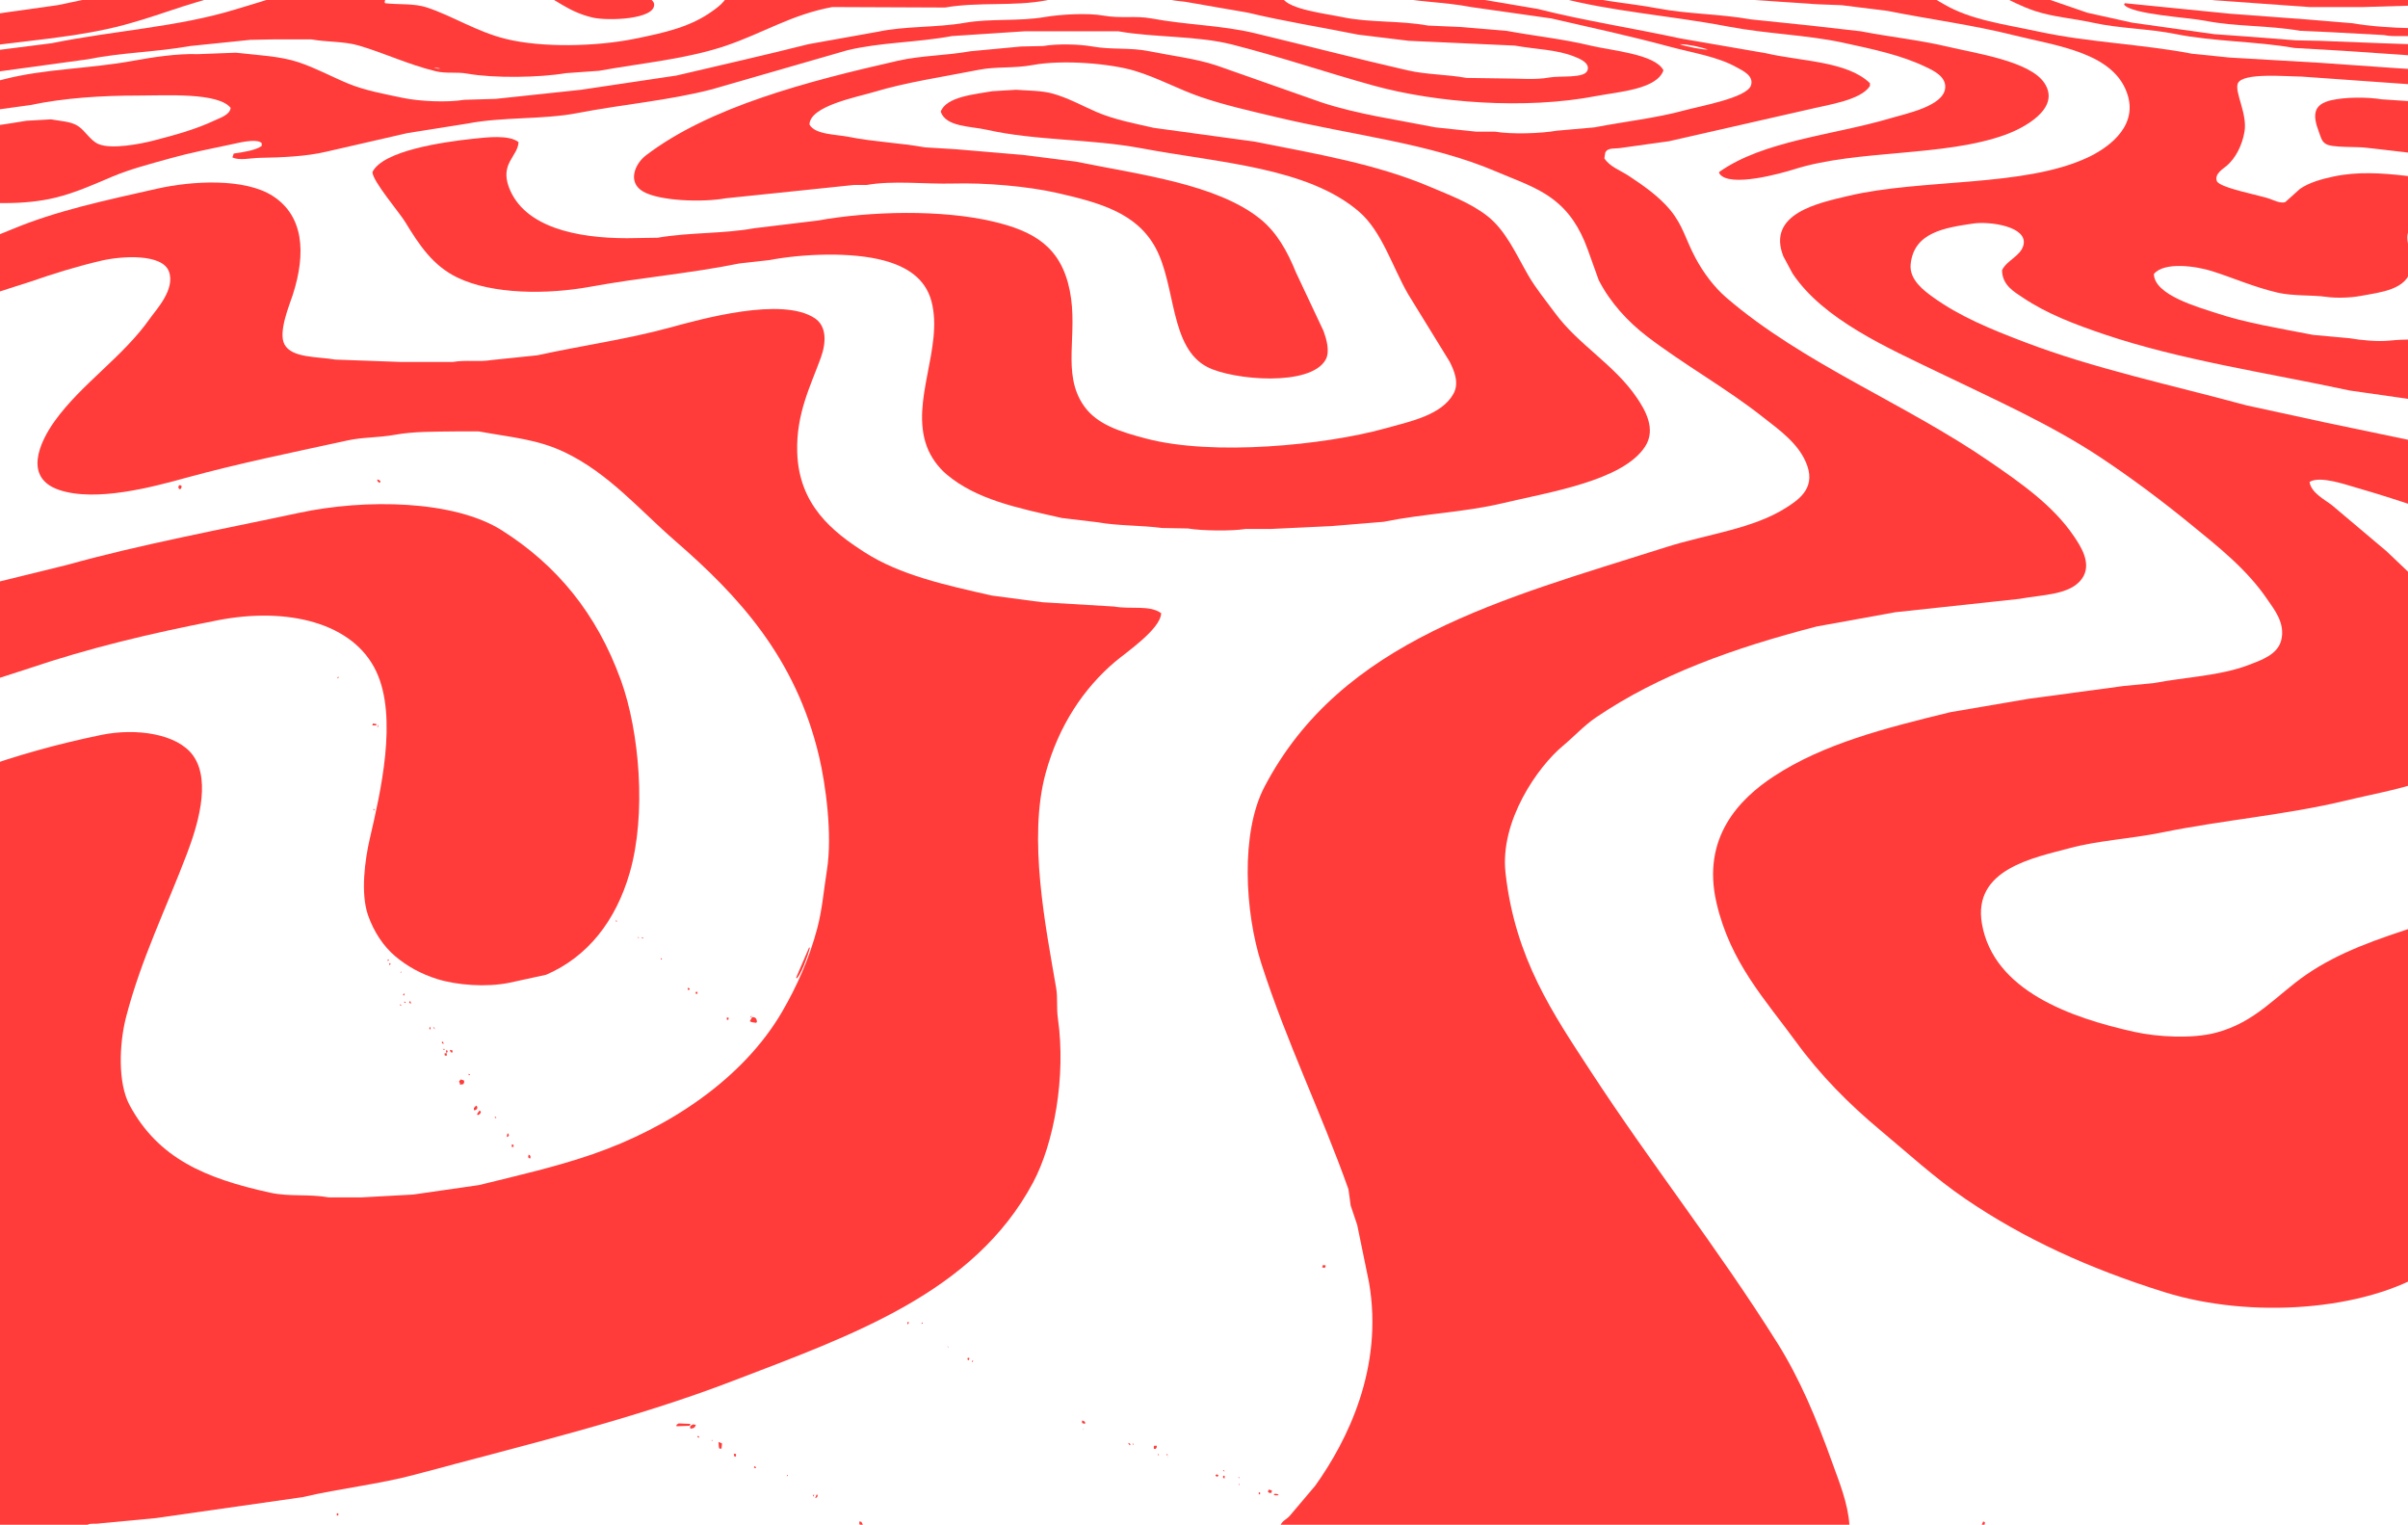 <svg width="1728" height="1094" viewBox="0 0 1728 1094" fill="none" xmlns="http://www.w3.org/2000/svg">
<path d="M311.835 738.289H312.148C311.731 737.722 311.313 737.154 310.895 736.586C311.028 737.536 310.895 737.453 311.835 738.289Z" fill="#FF3C3A"/>
<path d="M321.255 754.675C320.818 753.374 321.255 753.973 320.315 753.312C320.21 753.88 320.106 754.448 320.001 755.016C320.21 755.129 320.419 755.243 320.628 755.357C320.837 755.129 321.046 754.902 321.255 754.675Z" fill="#FF3C3A"/>
<path d="M294.565 720.2L294.879 719.86C294.66 718.631 294.755 718.827 294.252 718.156C294.043 718.497 293.834 718.838 293.625 719.178C293.939 719.519 294.252 719.86 294.565 720.2Z" fill="#FF3C3A"/>
<path d="M320.618 757.41V755.707H319.052V757.07C319.261 757.183 319.47 757.297 319.678 757.41H320.618Z" fill="#FF3C3A"/>
<path d="M308.38 738.63C308.589 738.516 308.798 738.403 309.007 738.289C308.788 737.061 308.883 737.257 308.38 736.586C308.276 737.04 308.171 737.494 308.067 737.949C308.171 738.176 308.276 738.403 308.38 738.63Z" fill="#FF3C3A"/>
<path d="M319.052 753.31V752.629H317.798C318.415 753.321 317.912 753.001 319.052 753.31Z" fill="#FF3C3A"/>
<path d="M327.844 776.518C327.436 775.496 327.854 776.105 327.218 775.496C327.427 775.837 327.636 776.177 327.844 776.518Z" fill="#FF3C3A"/>
<path d="M337.263 771.397V771.056C336.949 770.829 336.636 770.602 336.323 770.375V771.397H337.263Z" fill="#FF3C3A"/>
<path d="M317.172 747.168V748.531C317.485 748.644 317.799 748.758 318.112 748.871H318.425C317.979 747.509 318.131 747.849 317.172 747.168Z" fill="#FF3C3A"/>
<path d="M332.553 777.891C332.762 777.323 332.971 776.756 333.18 776.188C333.075 775.847 332.971 775.506 332.867 775.166C332.135 774.939 331.404 774.712 330.673 774.484C330.255 774.939 329.838 775.393 329.42 775.847C329.629 776.415 329.838 776.983 330.047 777.551V778.232C330.882 778.118 331.718 778.005 332.563 777.891H332.553Z" fill="#FF3C3A"/>
<path d="M241.509 1086.83C241.823 1087.05 242.136 1087.28 242.449 1087.51C242.554 1087.39 242.658 1087.28 242.763 1087.17V1085.8H241.823C241.718 1086.15 241.614 1086.49 241.509 1086.83Z" fill="#FF3C3A"/>
<path d="M268.51 581.601C268.577 580.434 268.89 581.105 268.197 580.238C268.093 580.465 267.989 580.693 267.884 580.92C268.093 581.147 268.302 581.374 268.51 581.601Z" fill="#FF3C3A"/>
<path d="M271.332 519.812C271.123 520.38 270.914 520.948 270.706 521.516H271.332V519.812Z" fill="#FF3C3A"/>
<path d="M270.077 520.496V519.474C269.241 519.36 268.406 519.246 267.561 519.133C267.456 519.587 267.352 520.041 267.248 520.496H270.077Z" fill="#FF3C3A"/>
<path d="M291.109 719.17C290.796 718.943 290.482 718.715 290.169 718.488V719.51H291.109V719.17Z" fill="#FF3C3A"/>
<path d="M242.448 486.706C242.657 486.479 242.866 486.251 243.075 486.024V485.684H242.448C242.344 486.024 242.239 486.365 242.135 486.706H242.448Z" fill="#FF3C3A"/>
<path d="M341.659 793.253C341.137 793.82 340.615 794.388 340.093 794.956V796.319L340.406 796.659C342.391 796.329 343.435 794.543 341.659 793.242V793.253Z" fill="#FF3C3A"/>
<path d="M487.014 1021.28C486.492 1021.62 485.969 1021.96 485.447 1022.3V1023.33C488.59 1023.21 491.723 1023.1 494.866 1022.98C495.075 1022.53 495.284 1022.08 495.493 1021.62C492.663 1021.51 489.843 1021.39 487.014 1021.28Z" fill="#FF3C3A"/>
<path d="M287.026 720.884V721.224C287.235 721.338 287.444 721.451 287.653 721.565L287.966 721.224C287.757 720.997 287.548 720.77 287.339 720.543C287.235 720.657 287.13 720.77 287.026 720.884Z" fill="#FF3C3A"/>
<path d="M287.662 696.984C287.557 697.325 287.453 697.666 287.349 698.006H287.662C287.975 697.036 288.174 697.841 287.662 696.984Z" fill="#FF3C3A"/>
<path d="M279.811 690.84C279.602 691.181 279.393 691.521 279.184 691.862L279.811 692.543C280.247 691.294 280.542 691.872 279.811 690.84Z" fill="#FF3C3A"/>
<path d="M278.244 689.479H278.557C278.766 689.138 278.975 688.798 279.184 688.457H278.244V689.479Z" fill="#FF3C3A"/>
<path d="M289.856 712.688C289.647 713.028 289.438 713.369 289.229 713.71L289.856 714.391C290.292 713.142 290.587 713.72 289.856 712.688Z" fill="#FF3C3A"/>
<path d="M67.897 -13.391C73.651 -15.321 79.405 -17.262 85.168 -19.193C85.273 -19.42 85.377 -19.647 85.482 -19.874C73.452 -19.988 61.413 -20.101 49.383 -20.215L15.477 -20.215C2.203 -14.082 -15.504 -13.546 -31.303 -10.314C-38.206 -9.179 -45.118 -8.043 -52.021 -6.897L-52.021 7.784C-33.497 4.821 -14.973 1.868 3.552 -1.095C25 -5.194 46.458 -9.292 67.907 -13.38L67.897 -13.391Z" fill="#FF3C3A"/>
<path d="M89.868 17.664C104.234 13.772 117.915 8.971 130.999 4.697C143.114 0.732 154.878 -1.931 165.845 -6.907C172.501 -9.932 177.732 -15.786 184.056 -18.511C184.473 -19.079 184.891 -19.647 185.309 -20.215L96.78 -20.215C99.021 -16.364 106.189 -16.271 109.968 -14.072C110.282 -13.845 110.595 -13.618 110.908 -13.391C110.804 -13.05 110.699 -12.709 110.595 -12.369C89.108 -6.081 65.229 -1.312 41.53 3.675C29.396 5.378 17.252 7.092 5.109 8.795C-13.938 11.645 -32.984 14.484 -52.031 17.333V37.816C-43.343 36.133 -31.703 36.464 -22.834 35.08C15.325 29.144 54.377 27.296 89.868 17.674V17.664Z" fill="#FF3C3A"/>
<path d="M136.335 33.032C150.777 31.556 165.218 30.069 179.66 28.593C185.205 28.479 190.749 28.366 196.294 28.252H223.297C235.156 30.327 246.778 29.543 257.516 32.691C276.373 38.215 292.637 46.257 312.766 51.13C320.315 52.957 327.417 51.409 335.373 52.834C354.182 56.199 387.214 55.724 406.014 52.493C413.971 51.925 421.918 51.357 429.874 50.789C461.966 45.029 492.967 42.324 521.233 32.702C547.561 23.741 567.747 10.557 597.209 5.054C624.203 5.168 651.215 5.281 678.209 5.395C702.221 1.224 727.487 4.714 750.73 0.274C775.52 -4.464 797.956 -9.286 820.108 -15.428C827.219 -16.791 834.34 -18.164 841.452 -19.527H842.078C842.183 -19.754 842.287 -19.981 842.392 -20.208L789.648 -20.208C782.328 -18.051 774.998 -15.883 767.668 -13.725C752.268 -9.606 735.158 -9.792 718.381 -6.901C711.896 -6.674 705.402 -6.447 698.917 -6.219C691.274 -5.992 683.64 -5.765 675.997 -5.538C649.07 -7.985 622.769 -9.337 598.766 -14.757C589.348 -16.884 577.603 -16.399 569.57 -20.219L503.952 -20.219C508.975 -15.449 519.362 -17.875 522.163 -10.659C525.553 -1.914 515.355 4.972 511.491 7.78C495.739 19.219 477.709 23.348 454.978 27.922C427.928 33.362 388.99 34.374 362.993 27.922C341.678 22.636 325.48 11.744 306.481 5.395C297.185 2.287 286.285 3.464 276.344 2.318C276.24 2.091 276.136 1.864 276.031 1.637C277.028 -9.1 300.964 -8.966 311.19 -10.989C333.085 -15.325 366.383 -14.716 384.024 -7.231C398.694 -1.006 406.992 8.265 425.155 12.57C436.074 15.161 470.36 13.974 469.42 3.01C468.774 -4.537 436.492 -13.839 428.611 -16.791C426.912 -17.431 426.333 -19.372 425.155 -20.208L222.035 -20.208V-19.868C223.079 -19.413 224.123 -18.959 225.177 -18.505C228.225 -12.848 218.635 -10.277 214.819 -8.604C200.444 -2.307 184.739 1.926 168.978 6.758C127.458 19.487 82.044 21.862 37.125 30.998C21.012 33.042 4.89 35.097 -11.222 37.141C-24.828 38.504 -38.434 39.877 -52.031 41.24L-52.031 58.305C-13.834 53.071 24.364 47.837 62.561 42.602C87.466 37.595 110.994 37.513 136.335 33.042V33.032ZM315.909 49.075C314.732 49.592 312.595 49.065 311.513 48.394C312.975 48.621 314.447 48.848 315.909 49.075Z" fill="#FF3C3A"/>
<path d="M5.108 145.687C15.866 145.656 28.332 144.582 39.327 141.929C54.035 138.378 67.09 132.421 80.136 126.908C93.637 121.209 107.537 117.699 122.207 113.59C136.544 109.584 151.147 106.735 167.098 103.349C171.608 102.388 182.536 99.653 186.875 101.986C187.189 102.213 187.502 102.44 187.815 102.667V104.711C183.4 107.984 173.811 109.264 167.724 110.173C167.411 111.081 167.098 111.99 166.785 112.908C171.389 115.417 180.277 113.352 186.249 113.249C202.532 112.97 219.746 112.258 234.283 108.81C253.642 104.371 273.002 99.931 292.362 95.492C306.699 93.221 321.036 90.939 335.373 88.668C361.113 83.692 389.388 85.932 414.17 81.162C447.221 74.793 479.873 72.129 510.864 64.097C543.194 54.764 575.542 45.431 607.872 36.109C631.969 30.276 657.349 30.637 683.222 25.867C700.588 24.732 717.963 23.596 735.338 22.45L802.523 22.45C828.216 27.055 858.827 25.475 884.463 32.01C919.726 41.002 951.315 51.904 985.553 61.371C1030.44 73.77 1094.45 78.788 1145.66 68.877C1161.27 65.862 1188.99 64.19 1193.7 50.438C1187.75 38.731 1155.93 36.253 1141.27 32.691C1122.17 28.046 1101.6 25.888 1080.98 22.109C1070.1 21.201 1059.21 20.292 1048.33 19.374C1040.48 19.033 1032.64 18.692 1024.79 18.352C1004.01 14.563 982.743 16.431 962.937 12.209C951.448 9.762 925.119 6.892 920.239 -1.45C915.415 -9.699 934.243 -17.813 939.076 -19.197C939.181 -19.424 939.285 -19.651 939.39 -19.878C932.591 -19.992 925.784 -20.105 918.985 -20.219L899.835 -20.219C888.935 -17.793 877.095 -12.3 864.989 -9.296C855.361 -7.479 845.734 -5.652 836.106 -3.835C831.482 -0.108 847.015 0.77 850.547 1.286C865.616 3.898 880.684 6.52 895.752 9.143C921.293 15.285 947.944 19.466 974.549 24.845C986.683 26.322 998.827 27.808 1010.97 29.285C1036.29 30.42 1061.62 31.556 1086.95 32.702C1102.51 35.458 1117.06 35.51 1129.65 40.548C1132.93 41.859 1141.53 45.049 1139.06 50.789C1136.68 56.333 1119.37 54.248 1112.06 55.569C1101.31 57.51 1091.39 56.251 1076.28 56.251C1068.32 56.137 1060.37 56.024 1052.41 55.91C1037.74 53.298 1023.71 53.587 1010.03 50.449C972.659 41.88 937.984 32.815 900.461 23.823C876.383 18.052 852.105 18.032 826.374 13.241C814.885 11.104 804.166 13.396 791.842 11.197C780.268 9.132 760.689 10.34 749.77 12.219C730.876 15.471 710.908 13.138 692.631 16.318C671.325 20.024 650.133 18.486 629.842 22.801C613.312 25.764 596.772 28.717 580.242 31.68C548.71 39.66 517.767 46.556 485.428 54.206C462.507 57.624 439.587 61.031 416.676 64.448C396.377 66.606 376.067 68.774 355.768 70.931C348.238 71.159 340.699 71.386 333.161 71.613C320.799 73.667 301.002 72.728 289.21 70.25C276.135 67.504 261.798 64.892 249.968 60.009C238.137 55.125 226.725 48.818 214.182 44.647C200.852 40.207 184.824 39.598 169.291 37.822C160.186 38.163 151.08 38.504 141.975 38.844C127.191 38.339 109.607 41.033 95.508 43.624C63.909 49.427 32.216 49.261 2.583 56.942C-8.403 59.792 -21.335 62.548 -33.203 65.821C-39.479 67.184 -45.764 68.557 -52.041 69.92L-52.041 90.402C-45.556 88.699 -39.061 86.985 -32.576 85.282C-21.904 83.01 -11.223 80.729 -0.551 78.457C6.874 77.435 14.309 76.413 21.743 75.381C46.106 70.271 72.644 68.557 99.6 68.557C119.643 68.557 156.663 66.224 165.531 77.435C164.876 82.442 158.011 84.528 154.232 86.314C140.484 92.797 126.024 96.793 109.655 100.995C101.423 103.111 80.183 107.375 70.726 103.379C64.802 100.881 61.27 93.902 55.971 90.413C50.939 87.088 43.59 86.923 36.507 85.633C30.649 85.973 24.791 86.314 18.923 86.655C4.453 89.215 -7.7 90.227 -20.632 93.82C-31.095 96.896 -41.558 99.962 -52.031 103.039L-52.031 162.432C-38.435 160.244 -28.332 148.805 -15.609 145.708H5.108V145.687Z" fill="#FF3C3A"/>
<path d="M1434.5 -3.494C1442.69 0.357 1450.86 4.745 1459.93 7.769C1473.31 12.229 1487.04 13.035 1502 16.307C1521.33 20.53 1541.55 20.458 1561.65 24.505C1588.28 29.863 1619.17 29.584 1646.42 34.405C1658.13 35.087 1669.86 35.768 1681.57 36.449C1713.17 38.607 1744.78 40.775 1776.39 42.933V32.691C1763.73 32.464 1751.07 32.237 1738.4 32.01C1728.35 31.669 1718.31 31.329 1708.26 30.988C1693.72 30.42 1679.17 29.852 1664.63 29.285C1658.98 29.171 1653.33 29.057 1647.67 28.944C1635.95 28.035 1624.23 27.127 1612.51 26.208C1604.66 25.64 1596.81 25.072 1588.96 24.505C1569.39 21.779 1549.83 19.043 1530.26 16.307C1519.48 13.922 1508.69 11.527 1497.92 9.143C1485.68 4.93 1473.43 0.718 1461.18 -3.484C1459.44 -6.219 1460.48 -8.088 1461.81 -10.989C1468.49 -12.187 1477.89 -10.122 1484.73 -8.945C1502.41 -7.128 1520.11 -5.301 1537.79 -3.484C1577.55 -0.634 1617.32 2.205 1657.09 5.054L1696.02 5.054C1711.29 4.6 1726.58 4.146 1741.86 3.692C1752.56 1.813 1767.68 1.317 1776.39 4.032V-20.219L1736.52 -20.219V-16.461C1727.51 -5.373 1692.86 -7.923 1673.1 -7.923C1649.99 -7.923 1627.79 -11.02 1607.49 -15.088C1595.47 -17.493 1582.88 -17.225 1572.01 -20.208L1528.06 -20.208V-19.868C1534.02 -16.131 1552.56 -15.986 1561.03 -14.406C1586.95 -9.585 1615.88 -10.452 1642.34 -5.868C1652.24 -4.155 1664.62 -6.777 1672.48 -2.451H1673.1C1670.28 -2.338 1667.46 -2.224 1664.63 -2.111C1649.95 0.45 1627.88 0.016 1613.45 -2.451C1601.84 -3.133 1590.22 -3.814 1578.6 -4.495C1565.62 -5.631 1552.65 -6.767 1539.68 -7.913C1517.91 -10.638 1496.14 -13.374 1474.37 -16.11C1462.43 -18.267 1440.62 -21.024 1427.9 -18.846C1423.09 -18.02 1414.85 -19.186 1413.78 -14.406C1416.89 -8.718 1428.7 -6.209 1434.49 -3.484L1434.5 -3.494Z" fill="#FF3C3A"/>
<path d="M1687.85 16.645C1676.87 15.736 1665.87 14.828 1654.89 13.909C1636.57 12.546 1618.25 11.173 1599.95 9.81C1574.94 7.312 1549.92 4.803 1524.91 2.305C1524.28 2.924 1524.67 2.305 1524.29 3.327C1529.46 10.347 1570.27 12.474 1582.68 14.931C1604.26 19.205 1627.97 18.1 1650.49 22.096C1658.02 22.436 1665.56 22.777 1673.1 23.118C1685.65 23.799 1698.21 24.48 1710.77 25.162C1718.03 26.803 1727.22 25.007 1735.57 26.525C1749.18 26.865 1762.78 27.206 1776.38 27.547V20.382C1746.28 20.341 1715.05 21.301 1687.85 16.624V16.645Z" fill="#FF3C3A"/>
<path d="M379.021 830.12C379.125 830.347 379.229 830.574 379.334 830.801C380.198 831.214 379.847 831.049 380.587 831.142C380.73 829.614 380.929 829.046 379.334 828.406C379.229 828.974 379.125 829.542 379.021 830.11V830.12Z" fill="#FF3C3A"/>
<path d="M442.749 661.136C442.54 660.682 442.332 660.228 442.123 659.773V661.477C442.332 661.363 442.54 661.25 442.749 661.136Z" fill="#FF3C3A"/>
<path d="M368.653 822.601C368.548 822.147 368.444 821.693 368.339 821.238H367.086C367.19 821.693 367.295 822.147 367.399 822.601V823.282C367.817 823.055 368.235 822.828 368.653 822.601Z" fill="#FF3C3A"/>
<path d="M363.629 815.44C363.838 815.553 364.047 815.667 364.256 815.78C364.569 815.44 364.883 815.099 365.196 814.758C364.854 813.292 365.101 813.798 364.256 813.055C364.047 813.85 363.838 814.645 363.629 815.44Z" fill="#FF3C3A"/>
<path d="M345.105 797.686C344.791 797.345 344.478 797.005 344.165 796.664C343.538 797.573 342.911 798.481 342.285 799.4C342.494 799.627 342.702 799.854 342.911 800.081C344.288 799.41 344.639 799.441 345.105 797.696V797.686Z" fill="#FF3C3A"/>
<path d="M356.101 802.12V801.779C355.788 801.552 355.474 801.325 355.161 801.098V802.12H356.101Z" fill="#FF3C3A"/>
<path d="M156.113 445.058C206.178 435.323 253.586 446.617 270.078 481.925C285.554 515.044 273.078 568.512 265.369 601.745C261.875 616.787 258.608 640.965 264.115 656.699C268.236 668.489 275.129 678.927 283.579 686.06C292.03 693.194 302.085 698.821 313.716 702.445C327.996 706.894 348.818 708.432 365.206 705.18C374.102 703.25 382.999 701.309 391.895 699.378C421.69 686.546 441.885 660.798 451.855 626.326C464.074 584.091 458.843 524.759 445.579 488.078C428.118 439.793 399.244 405.301 360.183 380.544C325.793 358.75 262.121 357.811 214.828 367.918C156.796 380.317 102.581 390.197 47.493 405.466C25.731 410.814 3.96 416.162 -17.812 421.509C-29.215 424.121 -40.628 426.744 -52.031 429.366L-52.031 503.1C-27.753 495.253 -3.475 487.397 20.803 479.551C64.004 464.922 107.908 454.453 156.113 445.069V445.058Z" fill="#FF3C3A"/>
<path d="M130.373 348.799C130.059 348.571 129.746 348.344 129.433 348.117H128.493C128.284 348.685 128.075 349.253 127.866 349.821C128.284 350.275 128.702 350.729 129.12 351.183C130.031 350.368 130.116 350.461 130.373 348.799Z" fill="#FF3C3A"/>
<path d="M272.272 346.404C272.481 346.291 272.69 346.177 272.899 346.064V345.042C272.025 344.443 272.101 344.278 270.706 344.02C270.905 345.382 270.677 345.031 271.332 345.723C271.646 345.95 271.959 346.177 272.272 346.404Z" fill="#FF3C3A"/>
<path d="M458.444 673.096V672.756C458.131 672.528 457.818 672.301 457.504 672.074C457.713 672.415 457.922 672.756 458.131 673.096H458.444Z" fill="#FF3C3A"/>
<path d="M324.075 755.357C324.283 755.243 324.492 755.129 324.701 755.016V753.653C324.179 753.54 323.657 753.426 323.135 753.312C323.03 753.54 322.926 753.767 322.821 753.994C323.239 754.448 323.657 754.902 324.075 755.357Z" fill="#FF3C3A"/>
<path d="M838.006 1044.15C837.598 1043.12 838.016 1043.73 837.38 1043.12C837.275 1043.35 837.171 1043.58 837.066 1043.81C837.275 1043.92 837.484 1044.03 837.693 1044.15H838.006Z" fill="#FF3C3A"/>
<path d="M838.317 1045.18H837.691C838.251 1045.49 837.767 1045.51 838.317 1045.18Z" fill="#FF3C3A"/>
<path d="M872.537 1058.15C872.433 1058.37 872.329 1058.6 872.224 1058.83C872.537 1059.05 872.851 1059.28 873.164 1059.51C873.477 1059.39 873.791 1059.28 874.104 1059.17C874.209 1058.94 874.313 1058.71 874.417 1058.49C874 1058.26 873.582 1058.03 873.164 1057.8C872.955 1057.92 872.746 1058.03 872.537 1058.15Z" fill="#FF3C3A"/>
<path d="M877.561 1054.74C878.159 1055.76 877.618 1055.32 878.814 1055.76C878.216 1054.74 878.757 1055.18 877.561 1054.74Z" fill="#FF3C3A"/>
<path d="M888.859 1064.97C888.963 1065.2 889.067 1065.42 889.172 1065.65C889.618 1064.97 889.418 1065.12 889.485 1064.63C889.276 1064.74 889.068 1064.86 888.859 1064.97Z" fill="#FF3C3A"/>
<path d="M877.561 1059.85C877.874 1060.19 878.187 1060.53 878.501 1060.87C878.605 1060.76 878.709 1060.65 878.814 1060.53V1058.83H877.874C877.769 1059.17 877.665 1059.51 877.561 1059.85Z" fill="#FF3C3A"/>
<path d="M499.252 711.664V713.027H500.505V711.664H499.252Z" fill="#FF3C3A"/>
<path d="M522.799 730.102H521.545V731.464C521.754 731.578 521.963 731.691 522.172 731.805C522.381 731.691 522.59 731.578 522.799 731.464V730.102Z" fill="#FF3C3A"/>
<path d="M538.816 729.07C538.712 729.411 538.607 729.752 538.503 730.092C538.921 729.752 539.338 729.411 539.756 729.07H538.816Z" fill="#FF3C3A"/>
<path d="M580.565 679.914C577.527 686.965 574.498 694.027 571.459 701.078V702.1C574.298 700.872 580.28 684.374 581.192 679.914H580.565Z" fill="#FF3C3A"/>
<path d="M538.191 732.828C539.976 733.747 540.565 733.499 542.587 733.85C542.796 733.623 543.005 733.396 543.214 733.169C543.11 732.601 543.005 732.033 542.901 731.465C542.208 730.102 541.638 729.844 539.758 729.762C539.236 730.67 538.714 731.579 538.191 732.498V732.838V732.828Z" fill="#FF3C3A"/>
<path d="M955.416 377.467C967.864 376.445 980.321 375.423 992.778 374.39C1021.63 368.537 1051.13 367.535 1078.17 361.073C1111.34 353.154 1164.5 345.05 1180.52 320.448C1188.71 307.873 1180.48 294.008 1174.55 285.284C1158.36 261.457 1132.71 247.478 1115.85 224.518C1109.4 215.742 1102.29 207.204 1096.7 197.552C1087.81 182.2 1080.59 165.279 1067.19 154.883C1055.09 145.498 1040.39 140.037 1025.43 133.719C987.755 117.799 945.532 110.562 900.48 101.632C876.306 98.328 852.133 95.035 827.959 91.731C813.688 88.479 799.608 85.805 787.151 80.468C776.896 76.08 766.86 70.35 755.438 67.15C747.548 64.941 737.958 65.085 729.071 64.414C723.422 64.755 717.773 65.095 712.114 65.436C700.112 67.666 679.044 69.173 675.065 80.117C678.73 91.132 696.504 90.482 708.031 93.084C743.323 101.064 782.232 99.495 819.167 106.402C875.3 116.88 938.335 120.143 975.194 151.806C991.639 165.929 999.063 191.171 1010.35 210.859C1020.29 227.016 1030.23 243.173 1040.18 259.33C1043.38 265.586 1047.4 274.62 1043.01 282.538C1034.46 297.931 1011.84 302.443 993.718 307.46C950.64 319.364 870.305 327.406 822.3 314.625C804.25 309.824 787.321 304.879 777.722 291.066C761.553 267.816 773.962 239.725 767.677 208.454C761.344 176.966 741.785 165.805 712.74 158.961C675.777 150.247 624.734 151.414 586.536 158.279C571.468 160.096 556.4 161.924 541.332 163.741C518.583 167.881 495.729 166.528 471.954 170.565C464.634 170.678 457.304 170.792 449.974 170.906C414.359 170.906 376.048 163.276 365.205 134.379C358.748 117.169 371.652 112.204 372.107 101.952C365.214 96.614 349.652 98.473 339.455 99.567C318.329 101.828 274.758 108.022 267.248 123.467C267.494 130.188 286.465 152.209 290.795 159.312C300.963 175.995 310.743 190.779 328.47 199.255C353.46 211.19 392.35 211.458 423.597 205.738C460.285 199.028 495.339 196.199 530.65 189.014C537.762 188.219 544.883 187.424 551.995 186.629C575.988 182.035 611.28 180.62 634.561 186.97C650.398 191.285 664.099 199.565 668.466 216.331C677.088 249.398 653.237 287.607 665.01 320.107C667.897 328.067 673.366 335.356 679.138 340.249C700.597 358.44 730.04 364.438 762.018 371.655C770.601 372.677 779.184 373.699 787.758 374.731C802.2 377.333 818.635 376.827 833.912 378.83C840.084 378.943 846.265 379.057 852.436 379.17C862.121 380.853 884.111 381.173 893.881 379.511H912.092C926.533 378.83 940.975 378.148 955.416 377.467Z" fill="#FF3C3A"/>
<path d="M1422.25 1093.65V1093.99H1424.13C1424.24 1093.42 1424.34 1092.85 1424.45 1092.28C1424.03 1092.06 1423.61 1091.83 1423.19 1091.6C1422.88 1092.28 1422.57 1092.96 1422.25 1093.65Z" fill="#FF3C3A"/>
<path d="M1672.78 71.95C1660.29 74.851 1659.27 82.119 1663.99 94.477C1665.19 97.616 1666 101.518 1668.7 103.015C1672.56 106.339 1692.31 104.956 1698.84 106.092C1711.61 107.568 1724.37 109.055 1737.14 110.531C1750.22 112.348 1763.31 114.175 1776.38 115.992V75.708C1753.99 74.232 1731.58 72.745 1709.2 71.269C1698.41 69.504 1682.87 69.607 1672.77 71.95H1672.78Z" fill="#FF3C3A"/>
<path d="M1776.39 821.923V653.973C1764.08 654.469 1747.67 660.261 1736.52 663.874C1705.91 673.795 1678.82 682.922 1654.89 699.378C1633.46 714.121 1618.65 733.561 1589.91 741.025C1572.92 745.444 1548.05 744.019 1531.52 740.344C1486.35 730.298 1430.7 711.013 1422.26 662.852C1415.36 623.425 1459.84 615.403 1485.05 608.579C1505.95 602.922 1528.74 601.91 1551.3 597.316C1595.28 588.354 1640.41 584.731 1683.15 574.448C1705.26 569.121 1728.05 565.415 1747.82 557.042C1753.99 554.43 1760.17 551.808 1766.34 549.185C1769.67 547.585 1772.53 543.992 1776.39 543.383V461.112C1771.16 455.083 1765.92 449.053 1760.69 443.024C1752.87 432.494 1742.47 423.171 1732.75 414.695C1726.06 408.326 1719.35 401.956 1712.66 395.575C1699.58 384.539 1686.49 373.503 1673.42 362.467C1668.45 358.616 1658.6 353.609 1657.41 346.082V345.742C1664.85 341.199 1683.21 347.693 1690.69 349.84C1720.57 358.399 1748.5 368.186 1776.08 378.51H1776.4V324.918C1763.45 324.805 1750.56 320.541 1738.72 317.754C1715.28 312.86 1691.84 307.966 1668.39 303.073C1649.56 298.974 1630.72 294.876 1611.88 290.787C1557.35 276.014 1502.64 264.461 1452.71 245.383C1428.38 236.091 1406.21 227.047 1386.78 212.955C1380.91 208.702 1370.04 200.773 1371.09 189.747C1373.29 166.549 1395.9 163.38 1415.98 160.386C1427.63 158.651 1455.23 162.368 1452.08 175.748C1450.2 183.728 1440.1 186.65 1436.69 193.835C1436.73 204.665 1445.47 209.424 1451.76 213.637C1469.01 225.169 1488.74 232.695 1510.16 239.921C1564.85 258.37 1625.64 267.218 1686.28 280.205C1707 283.168 1727.73 286.121 1748.44 289.084C1757.76 289.993 1767.07 290.901 1776.39 291.82V239.25C1758.73 245.806 1736.71 242.12 1714.85 244.371C1706.56 245.228 1694.69 244.185 1685.97 242.668C1677.28 241.873 1668.59 241.078 1659.92 240.283C1635.52 235.513 1611.58 231.714 1590.22 224.58C1577.78 220.419 1545.89 211.768 1545.65 196.592C1553.11 187.517 1576.37 191.027 1587.4 194.548C1602.92 199.493 1617.18 205.883 1634.19 209.91C1645.36 212.553 1659.19 211.551 1669.34 212.986C1676.73 214.029 1686.73 213.668 1694.14 212.305C1708.86 209.59 1727.05 207.876 1730.25 192.844C1732.35 182.995 1723.73 171.081 1729.63 163.824C1736.65 155.183 1763.7 159.477 1776.41 159.725V131.055C1744.33 130.963 1708.63 119.441 1674.69 126.616C1665.92 128.474 1657.02 131.004 1650.52 135.495C1646.96 138.685 1643.39 141.865 1639.84 145.055C1636.37 146.077 1631.53 143.651 1628.86 142.67C1622.13 140.182 1593.21 134.917 1590.87 130.044C1588.9 124.686 1595.27 121.258 1598.1 118.78C1604.23 113.402 1608.91 104.616 1610.66 94.54C1612.91 81.511 1603.22 65.767 1605.95 59.717C1609.62 51.974 1640.24 54.875 1651.47 54.937C1693.11 57.9 1734.77 60.853 1776.42 63.816V52.552C1763.4 52.552 1751.13 52.201 1739.37 50.167C1732.36 49.713 1725.34 49.259 1718.34 48.805C1700.44 47.555 1682.54 46.306 1664.65 45.047C1643.1 43.797 1621.54 42.548 1599.99 41.289C1590.98 40.38 1581.98 39.472 1572.98 38.553C1537.11 31.657 1498.73 30.387 1463.73 22.85C1438.28 17.368 1414.36 14.395 1394.97 3.049C1385.48 -2.505 1374.43 -7.389 1383.36 -20.159L1346.94 -20.159C1341.86 -18.549 1336.44 -14.842 1330.62 -12.995C1309.02 -6.108 1282.13 -6.16 1255.27 -6.17L1231.1 -6.17C1214.66 -9.133 1198.2 -8.132 1183.06 -11.632C1167.33 -15.266 1155.2 -20.438 1136.59 -20.17V-19.829C1141.77 -14.832 1152.68 -14.161 1160.14 -11.983C1181.17 -5.819 1204.49 -6.222 1228.58 -2.082C1253.59 -0.379 1278.61 1.335 1303.62 3.039C1309.58 3.266 1315.55 3.493 1321.51 3.72C1332.5 5.083 1343.49 6.456 1354.48 7.819C1384.92 13.899 1415.55 17.843 1444.9 25.225C1475.61 32.957 1518.44 37.634 1527.15 69.256C1533.52 92.413 1510.84 107.042 1498.27 112.947C1452.41 134.514 1379.22 128 1326.22 140.595C1305.4 145.55 1267.54 153.118 1279.76 183.945C1281.95 188.044 1284.15 192.142 1286.35 196.23C1308.39 229.298 1354.59 249.543 1391.21 267.239C1430.32 286.131 1471.54 304.477 1507.05 328.005C1529.69 343.006 1551.27 359.194 1572.03 376.135C1591.84 392.303 1612.64 408.646 1627.28 430.408C1631.52 436.706 1640.23 446.978 1637.01 459.429C1634.35 469.743 1622.64 473.686 1613.47 477.176C1593.35 484.847 1568.9 485.724 1545.34 490.143C1538.23 490.824 1531.11 491.506 1524 492.187C1501.18 495.263 1478.37 498.33 1455.56 501.406C1436.93 504.596 1418.3 507.776 1399.67 510.966C1352.51 522.415 1308.38 533.72 1272.84 557.052C1248.1 573.302 1221.06 600.95 1231.71 647.511C1241.57 690.592 1267.02 717.559 1288.85 747.529C1306.34 771.532 1327.02 792.335 1349.45 811.021C1369.29 827.56 1388.71 845.431 1410.36 860.174C1452.73 889.029 1499.24 910.193 1553.2 927.083C1615.05 946.44 1697.48 940.607 1743.77 911.04C1754.32 904.298 1767.56 896.627 1774.22 885.777C1778.7 878.499 1776.42 835.603 1776.42 821.944L1776.39 821.923Z" fill="#FF3C3A"/>
<path d="M951.335 908.295V907.954C950.708 907.84 950.081 907.727 949.455 907.613C949.246 908.068 949.037 908.522 948.828 908.976V909.317C949.35 909.43 949.873 909.544 950.395 909.657H950.708C950.917 909.203 951.126 908.749 951.335 908.295Z" fill="#FF3C3A"/>
<path d="M914.61 1071.8C914.401 1071.92 914.192 1072.03 913.983 1072.14C914.904 1073.17 915.284 1072.92 917.439 1072.83V1072.49C916.708 1071.85 916.101 1071.78 914.61 1071.8Z" fill="#FF3C3A"/>
<path d="M903.301 1072.14H904.241V1070.78H903.301V1072.14Z" fill="#FF3C3A"/>
<path d="M494.866 709.279C494.448 709.052 494.03 708.825 493.612 708.598V710.301H494.239C494.448 710.188 494.657 710.074 494.866 709.96V709.279Z" fill="#FF3C3A"/>
<path d="M1275.02 962.907C1232.43 895.141 1184.73 834.983 1141.28 768.332C1114.8 727.717 1087.25 687.97 1080.37 626.326C1076.18 588.809 1103.77 549.918 1121.5 535.186C1129.42 528.599 1136.69 520.578 1145.36 514.703C1190.58 484.052 1243.81 465.004 1303.59 449.508C1322.43 446.09 1341.26 442.684 1360.1 439.266C1389.71 436.076 1419.34 432.897 1448.94 429.706C1465.68 426.589 1485.82 427.043 1494.15 415.026C1501.58 404.31 1492.82 391.518 1488.18 384.642C1473.15 362.374 1449.29 345.979 1427.59 331.051C1366.99 289.373 1294.2 261.116 1238.91 213.626C1230.15 206.1 1222.37 195.725 1216.62 184.957C1209.53 171.68 1207.77 161.738 1198.41 150.475C1190.37 140.812 1179.37 133.182 1168.9 126.234C1163.11 122.404 1155.08 119.596 1151.31 113.608C1151.52 112.245 1151.73 110.872 1151.94 109.509C1153.8 105.617 1158.79 106.918 1163.55 106.092C1174.95 104.502 1186.37 102.902 1197.77 101.312C1231.26 93.693 1264.75 86.064 1298.23 78.445C1311.74 75.172 1335.38 71.92 1341.87 61.72V59.676C1325.49 43.797 1292.38 44.087 1267.15 38.171C1246.74 34.64 1226.33 31.12 1205.93 27.589C1171.32 20.125 1136.81 14.849 1103.58 6.425C1090.81 4.267 1078.05 2.099 1065.28 -0.059C1058.74 -1.256 1050.55 0.189 1045.5 -2.794C1043.75 -3.889 1043.45 -6.129 1043.62 -9.278C1048.22 -12.829 1064.92 -19.808 1073.76 -17.816C1080.45 -14.853 1087.16 -11.9 1093.85 -8.937C1101.4 -5.788 1108.98 -4.384 1117.4 -2.113C1156.14 8.345 1198.36 11.05 1240.14 19.051C1267.98 24.378 1296.48 24.967 1322.71 30.655C1344.82 35.445 1364.38 39.575 1382.04 48.061C1387.1 50.487 1396.9 54.865 1395.86 63.423C1394.3 76.235 1368.06 81.449 1356.3 84.928C1315.46 97.028 1265.31 100.868 1233.56 123.498C1233.66 123.839 1233.76 124.18 1233.87 124.52C1240.81 134.989 1278.63 124.262 1287.55 121.444C1333.19 107.042 1395.17 112.751 1439.51 96.522C1450.97 92.32 1479.36 78.31 1467.14 59.655C1456.79 43.87 1418.37 38.419 1397.12 33.37C1377.48 28.704 1356.15 26.505 1335.27 22.448C1323.24 21.085 1311.2 19.712 1299.17 18.349C1284.94 16.873 1270.71 15.386 1256.48 13.91C1233.9 9.914 1211.29 10.121 1189.92 6.063C1165.76 1.469 1141.8 0.84 1121.79 -7.595C1114.54 -10.651 1104.2 -13.16 1100.76 -20.221C1060.49 -20.221 1010.09 -25.125 983.037 -10.321C982.932 -9.185 982.828 -8.049 982.723 -6.903C986.569 -4.002 992.294 -4.116 997.791 -2.805C1015.91 1.521 1036.25 1.273 1055.56 5.041C1074.81 7.767 1094.07 10.503 1113.32 13.239C1142.46 19.898 1170.3 25.989 1197.78 33.381C1215.15 38.057 1232.43 40.535 1246.44 48.402C1250.12 50.467 1258.91 54.276 1256.48 61.369C1253.42 70.216 1219.96 76.132 1209.08 79.116C1188.69 84.711 1166.32 87.127 1144.1 91.401C1135.09 92.196 1126.09 92.991 1117.09 93.786C1105.68 95.799 1084.83 96.481 1072.83 94.467H1059.33C1049.59 93.445 1039.86 92.423 1030.13 91.391C1002 85.816 974.491 82.006 948.818 73.644C923.6 64.765 898.372 55.897 873.154 47.019C857.982 41.991 841.318 40.122 824.807 36.777C810.717 33.917 798.155 35.858 783.999 33.36C774.077 31.615 758.828 31.305 748.526 33.019C743.295 33.133 738.063 33.246 732.831 33.36C720.697 34.496 708.553 35.631 696.41 36.777C678.379 39.988 661.374 39.73 644.293 43.601C579.805 58.251 509.193 76.576 463.456 111.533C455.718 117.448 449.889 130.777 461.577 137.477C473.179 144.136 503.562 145.385 520.909 142.257C538.484 140.44 556.068 138.613 573.652 136.796C586.736 135.433 599.82 134.06 612.894 132.697H622C641.179 129.321 664.223 132.232 684.161 131.675C706.417 131.055 736.886 133.482 758.885 138.499C789.183 145.416 815.645 152.746 829.212 177.751C844.053 205.13 839.248 249.533 866.574 263.429C884.785 272.7 940.538 277.655 951.343 257.968C954.571 252.093 951.742 242.905 949.777 237.485C943.187 223.486 936.588 209.497 929.999 195.497C923.799 180.166 916.156 166.663 904.572 157.268C873.429 132.005 817.781 125.295 772.083 115.962C759.531 114.372 746.969 112.772 734.408 111.182C718.295 109.819 702.173 108.446 686.06 107.083C678.636 106.629 671.201 106.175 663.767 105.72C645.546 102.458 626.538 101.735 609.144 98.215C600.143 96.388 584.79 96.697 580.887 89.336C581.201 75.998 614.992 69.669 626.728 66.128C650.351 58.984 676.006 55.288 702.391 50.085C715.067 47.586 727.334 49.197 741.006 46.667C762.968 42.61 797.168 45.656 814.154 50.766C830.979 55.825 845.458 64.022 861.561 69.545C878.623 75.399 896.881 79.487 915.244 83.885C970.067 97.017 1026.29 102.737 1073.79 123.137C1088.21 129.331 1102.13 133.791 1113.97 142.598C1125.98 151.528 1133.67 163.276 1139.4 179.124C1142.02 186.402 1144.63 193.691 1147.25 200.969C1155.44 217.075 1168.27 230.898 1181.78 241.253C1208.28 261.54 1238.43 278.275 1264.66 298.943C1276.46 308.235 1291.56 318.518 1297 334.447C1302.6 350.862 1290.11 358.884 1281.93 364.149C1258.08 379.491 1225.11 383.207 1195.91 392.478C1078.01 429.934 962.718 458.841 907.392 564.527C890.055 597.656 893.34 654.758 905.199 691.511C923.657 748.758 947.878 797.621 967.674 853.318C968.196 857.19 968.719 861.061 969.241 864.922C970.807 869.589 972.383 874.255 973.95 878.922C976.78 892.684 979.6 906.456 982.429 920.228C992.997 981.469 966.82 1033.76 943.814 1065.99C937.747 1073.16 931.67 1080.33 925.603 1087.5C923.638 1089.87 920.4 1091.01 919.014 1093.98L1327.14 1093.98C1326.12 1078.38 1319.53 1062.51 1314.9 1049.61C1303.33 1017.31 1291.55 989.181 1275.03 962.897L1275.02 962.907ZM1205.32 31.667C1212.37 31.904 1219.54 33.587 1225.41 35.425C1224.28 36.23 1207.53 32.916 1205.32 31.667Z" fill="#FF3C3A"/>
<path d="M909.899 1070.09V1070.43C910.212 1070.66 910.526 1070.88 910.839 1071.11H912.406C912.51 1070.66 912.614 1070.2 912.719 1069.75V1069.41C911.988 1069.18 911.257 1068.95 910.526 1068.73C910.317 1069.18 910.108 1069.64 909.899 1070.09Z" fill="#FF3C3A"/>
<path d="M889.173 1060.54H889.486V1060.2C889.173 1059.97 888.859 1059.75 888.546 1059.52C888.755 1059.86 888.964 1060.2 889.173 1060.54Z" fill="#FF3C3A"/>
<path d="M812.579 1035.62C812.787 1035.96 812.996 1036.3 813.205 1036.64H813.519C812.949 1035.43 813.699 1036.23 812.579 1035.62Z" fill="#FF3C3A"/>
<path d="M583.394 1073.17C583.498 1073.39 583.603 1073.62 583.707 1073.85C583.916 1073.39 584.125 1072.94 584.334 1072.48H583.707C583.603 1072.71 583.498 1072.94 583.394 1073.17Z" fill="#FF3C3A"/>
<path d="M584.961 1074.87C586.48 1074.38 586.518 1074.24 586.841 1072.48H585.901C585.588 1073.28 585.274 1074.07 584.961 1074.87Z" fill="#FF3C3A"/>
<path d="M616.673 1091.6V1093.31C616.778 1093.53 616.882 1093.76 616.987 1093.99H619.18C618.971 1093.53 618.762 1093.08 618.553 1092.62C617.889 1091.68 618.088 1091.83 616.673 1091.6Z" fill="#FF3C3A"/>
<path d="M564.556 1059.17C564.869 1059.05 565.183 1058.94 565.496 1058.83C565.287 1058.6 565.078 1058.37 564.869 1058.14C564.765 1058.49 564.661 1058.83 564.556 1059.17Z" fill="#FF3C3A"/>
<path d="M651.52 950.282C652.146 949.311 652.032 949.518 652.146 948.578H651.206C651.017 949.734 650.96 949.394 651.52 950.282Z" fill="#FF3C3A"/>
<path d="M510.56 1033.92C511.5 1033.47 510.94 1033.93 511.5 1033.23H510.873C510.769 1033.46 510.665 1033.69 510.56 1033.92Z" fill="#FF3C3A"/>
<path d="M661.251 949.928C662.362 949.309 661.631 950.124 662.191 948.906H661.564C661.46 949.247 661.355 949.588 661.251 949.928Z" fill="#FF3C3A"/>
<path d="M500.515 1031.18C500.828 1031.29 501.142 1031.41 501.455 1031.52C501.56 1031.29 501.664 1031.06 501.768 1030.84C501.455 1030.61 501.142 1030.38 500.828 1030.16C500.724 1030.5 500.62 1030.84 500.515 1031.18Z" fill="#FF3C3A"/>
<path d="M527.195 1045.18H527.508C527.717 1045.06 527.926 1044.95 528.135 1044.84V1043.13H526.568C526.739 1044.51 526.768 1044.4 527.195 1045.18Z" fill="#FF3C3A"/>
<path d="M515.897 1038.34C516.001 1038.68 516.105 1039.03 516.21 1039.37H517.777C517.881 1038.23 517.985 1037.09 518.09 1035.95V1035.61C517.254 1035.27 516.419 1034.93 515.574 1034.59C515.678 1035.84 515.783 1037.08 515.887 1038.34H515.897Z" fill="#FF3C3A"/>
<path d="M541.01 1053.02C541.323 1053.14 541.636 1053.25 541.95 1053.36C542.159 1053.25 542.368 1053.14 542.576 1053.02V1052.68C542.159 1052.45 541.741 1052.23 541.323 1052C541.219 1052.34 541.114 1052.68 541.01 1053.02Z" fill="#FF3C3A"/>
<path d="M694.217 974.513C694.322 974.967 694.426 975.421 694.531 975.875H695.157C695.366 975.421 695.575 974.967 695.784 974.513C695.471 974.399 695.157 974.285 694.844 974.172C694.635 974.285 694.426 974.399 694.217 974.513Z" fill="#FF3C3A"/>
<path d="M495.492 1022.98C495.388 1023.32 495.283 1023.66 495.179 1024.01C495.283 1024.35 495.388 1024.69 495.492 1025.03C497.657 1024.92 498.606 1024.41 499.261 1022.64V1022.3C498.635 1022.19 498.008 1022.07 497.381 1021.96C496.755 1022.3 496.128 1022.64 495.501 1022.98H495.492Z" fill="#FF3C3A"/>
<path d="M680.716 966.662V966.321C680.298 966.208 679.88 966.094 679.462 965.98C679.88 966.208 680.298 966.435 680.716 966.662Z" fill="#FF3C3A"/>
<path d="M830.78 1044.15C831.094 1044.03 831.407 1043.92 831.72 1043.81C831.511 1043.58 831.302 1043.35 831.094 1043.12C830.989 1043.47 830.885 1043.81 830.78 1044.15Z" fill="#FF3C3A"/>
<path d="M460.959 672.414C460.855 672.528 460.75 672.641 460.646 672.755V673.095C460.855 673.209 461.064 673.323 461.273 673.436L461.586 673.095C461.377 672.868 461.168 672.641 460.959 672.414Z" fill="#FF3C3A"/>
<path d="M747.901 432.091C735.871 430.501 723.831 428.901 711.792 427.311C678.171 419.733 645.984 412.651 620.434 396.246C597.542 381.555 573.264 362.404 572.087 324.556C571.213 296.682 581.876 276.468 589.044 256.625C593.013 245.63 593.298 234.026 584.648 228.296C561.082 212.686 503.354 228.884 480.415 235.12C449.624 243.493 417.987 247.86 385.601 254.921C374.615 256.057 363.62 257.193 352.635 258.339C344.042 259.846 334.481 258.06 325.005 259.701H287.644C271.949 259.134 256.245 258.566 240.55 257.998C228.102 255.778 209.417 257.048 204.128 247.075C199.447 238.248 207.821 218.622 210.091 211.571C219.88 181.188 217.772 154.748 195.649 140.563C175.539 127.679 137.959 129.671 112.456 135.442C75.465 143.805 40.382 151.156 7.91 164.804C-12.076 172.877 -32.072 180.961 -52.049 189.044L-52.049 227.274C-37.295 222.04 -22.54 216.805 -7.785 211.571C2.156 208.381 12.097 205.201 22.038 202.011C38.245 196.436 54.994 191.14 72.901 186.99C87.343 183.645 116.454 181.766 121.248 194.846C125.948 207.658 111.83 222.453 107.747 228.296C88.52 255.861 58.583 275.229 39.309 302.03C28.39 317.206 16.598 342.809 42.452 351.523C68.942 360.463 110.367 349.169 132.87 342.985C170.991 332.516 209.388 324.742 249.342 316.019C260.736 313.53 271.275 314.15 283.561 311.92C297.015 309.473 311.922 309.762 327.199 309.535H343.52C368.339 314.026 385.81 315.193 405.369 324.556C436.986 339.702 459.166 366.1 484.479 388.049C529.94 427.476 571.042 471.807 587.763 542.691C592.415 562.389 597.495 598.626 593.412 624.281C591.105 638.807 590.06 652.507 586.509 665.928C580.613 688.197 571.669 707.946 561.396 725.662C533.434 773.906 480.159 809.152 425.46 828.076C399.311 837.12 371.938 843.324 343.833 850.262C328.034 852.533 312.225 854.815 296.426 857.086C283.979 857.767 271.522 858.449 259.064 859.13H236.144C220.924 856.487 207.964 858.831 193.76 855.713C147.16 845.482 113.539 831.08 92.983 792.902C84.447 777.055 85.529 748.829 90.466 729.75C101.291 687.99 119.359 651.526 134.104 612.667C140.912 594.724 152.192 560.913 138.5 542.01C127.268 526.493 97.768 522.126 72.569 527.329C40.41 533.978 11.888 542.02 -16.596 552.251C-28.417 557.372 -40.247 562.492 -52.068 567.613L-52.068 1094H62.837C64.935 1092.7 67.993 1093.66 71.942 1092.98C85.235 1091.73 98.528 1090.48 111.811 1089.22C146.865 1084.21 181.929 1079.21 216.984 1074.2C244.101 1067.85 271.806 1065.03 298.61 1057.81C376.942 1036.71 454.238 1018.3 525.591 990.905C610.854 958.168 698.879 927.784 741.273 848.558C756.323 820.426 765.096 772.677 759.171 730.793C758.032 722.772 759.142 716.113 757.918 708.948C750.35 664.782 737.542 601.527 750.379 554.656C759.703 520.629 777.686 493.725 800.606 474.439C808.021 468.204 832.983 451.221 833.258 439.957C824.979 433.928 811.762 437.335 799.353 435.177C782.196 434.155 765.029 433.133 747.863 432.101L747.901 432.091Z" fill="#FF3C3A"/>
<path d="M827.96 1038V1039.36C828.273 1039.48 828.587 1039.59 828.9 1039.71C829.992 1038.89 829.954 1039.23 830.153 1037.32H828.273C828.169 1037.55 828.064 1037.77 827.96 1038Z" fill="#FF3C3A"/>
<path d="M474.453 687.422C474.348 687.535 474.244 687.649 474.139 687.763V688.103C474.348 688.217 474.557 688.33 474.766 688.444L475.079 688.103C474.87 687.876 474.661 687.649 474.453 687.422Z" fill="#FF3C3A"/>
<path d="M697.36 977.249H697.674C697.883 977.021 698.091 976.794 698.3 976.567V976.227H697.674C697.569 976.567 697.465 976.908 697.36 977.249Z" fill="#FF3C3A"/>
<path d="M777.724 1024.7C777.411 1025.15 777.098 1025.6 776.784 1026.06C777.62 1025.37 777.553 1025.21 777.724 1024.7Z" fill="#FF3C3A"/>
<path d="M810.689 1036.98C810.898 1036.75 811.107 1036.53 811.315 1036.3C810.518 1035.59 810.841 1035.58 809.436 1035.28C809.853 1035.85 810.271 1036.41 810.689 1036.98Z" fill="#FF3C3A"/>
<path d="M776.469 1020.94C777.096 1021.16 777.723 1021.39 778.349 1021.62C778.454 1021.51 778.558 1021.39 778.663 1021.28V1020.26C777.789 1019.66 777.865 1019.49 776.469 1019.23V1020.94Z" fill="#FF3C3A"/>
</svg>
